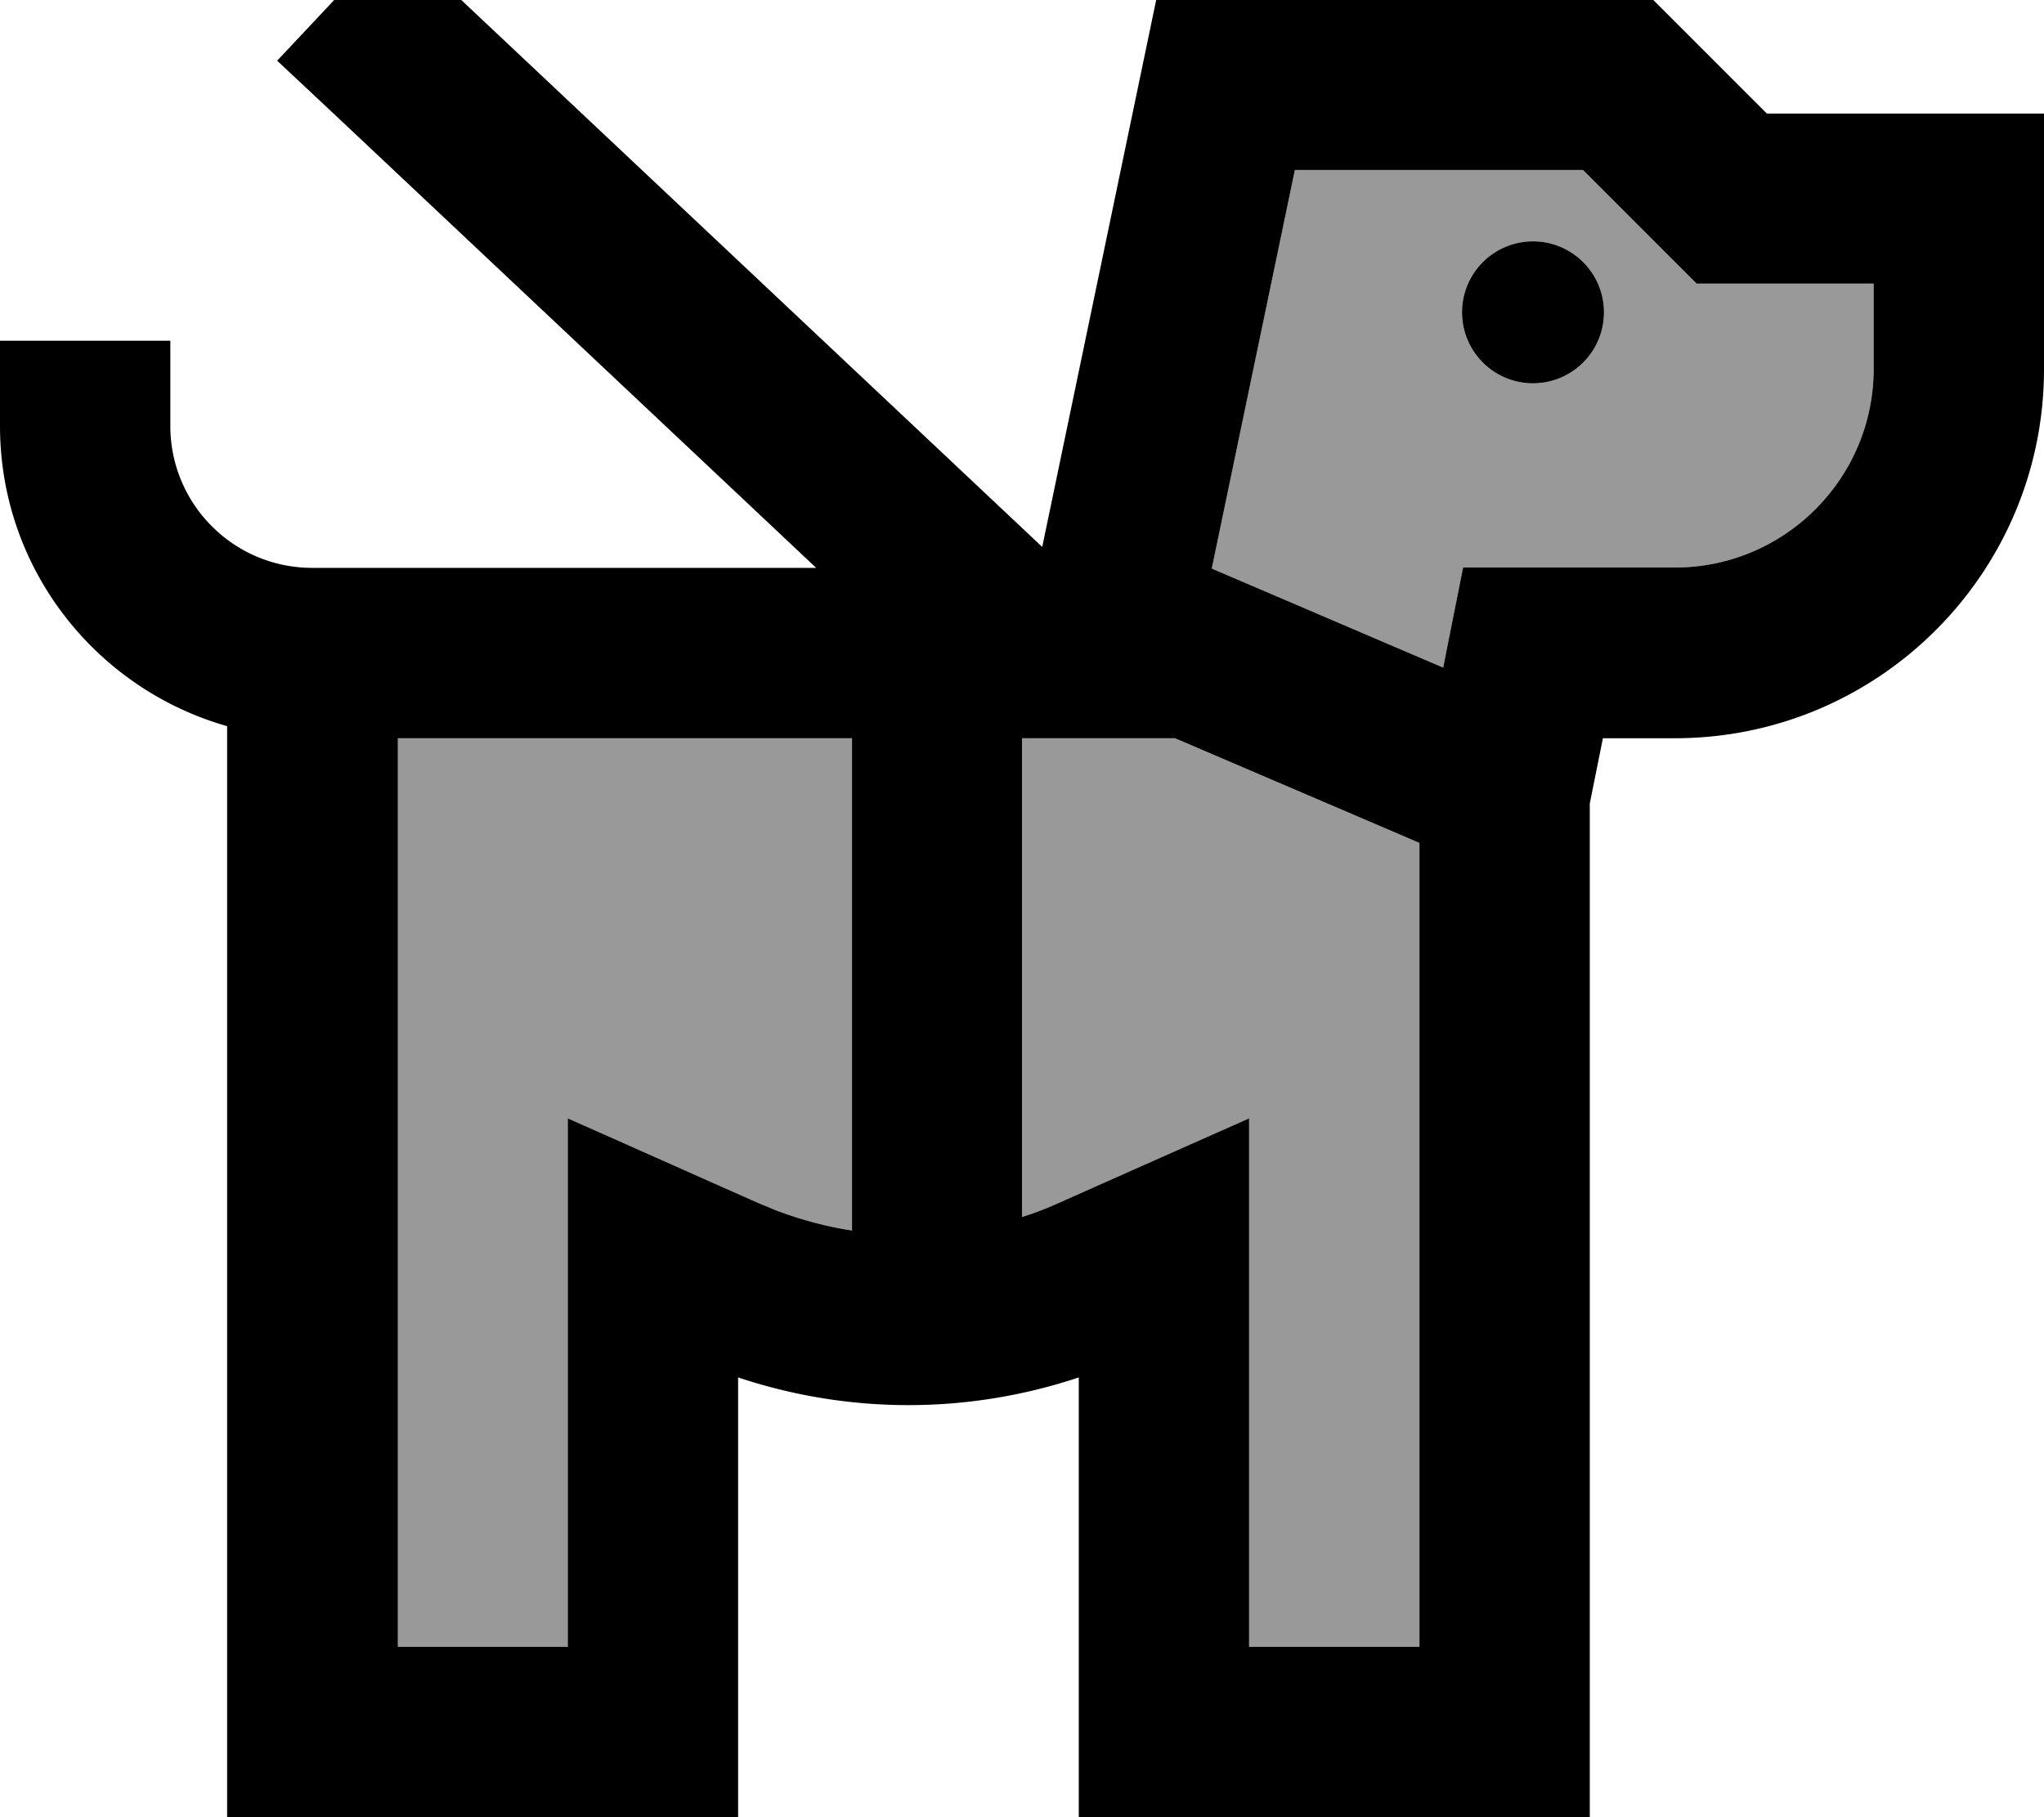 <svg xmlns="http://www.w3.org/2000/svg" viewBox="0 0 576 512"><!--! Font Awesome Pro 7.1.0 by @fontawesome - https://fontawesome.com License - https://fontawesome.com/license (Commercial License) Copyright 2025 Fonticons, Inc. --><path opacity=".4" fill="currentColor" d="M112 208l0 256 48 0 0-148.9c24.8 11 42.7 19 53.8 23.9l5.1 2.1c6.9 2.6 14 4.5 21.2 5.6l0-138.7-128 0zm176 0l0 134.9c3.5-1.1 6.9-2.4 10.2-3.9 11-4.9 29-12.9 53.8-23.9l0 148.9 48 0 0-226.5-68.9-29.5-43.1 0zm53.5-47.8l65.2 27.9c.8-4.2 2.7-13.6 5.6-28.2l59.7 0c30.9 0 56-25.1 56-56l0-24-49.9 0-32-32-81.2 0-23.4 112.2zM452 88a20 20 0 1 1 -40 0 20 20 0 1 1 40 0z"/><path fill="currentColor" d="M380.4-26.6l-4.9 23.5-.7 3.1 91.1 0 32 32 78.1 0 0 72c0 57.4-46.6 104-104 104l-20.3 0-3.7 18.4 0 285.6-144 0 0-123.9c-31.2 10.4-64.8 10.4-96 0l0 123.9-144 0 0-307.4C27.1 194.1 0 160.3 0 120l0-24 48 0 0 24c0 22.1 17.9 40 40 40l142 0-134.4-126.5-17.5-16.4 32.9-35 17.5 16.5 160 150.6 5.2 4.9 34.8-167 4.9-23.5 47 9.8zM112 464l48 0 0-148.9c24.8 11 42.7 19 53.8 23.9l5.1 2.1c6.9 2.6 14 4.5 21.2 5.6l0-138.7-128 0 0 256zM288 342.9c3.5-1.1 6.9-2.4 10.2-3.9 11-4.9 29-12.9 53.8-23.9l0 148.9 48 0 0-226.5-68.9-29.5-43.1 0 0 134.9zm53.5-182.7l65.2 27.9c.8-4.2 2.7-13.6 5.6-28.2l59.7 0c30.9 0 56-25.1 56-56l0-24-49.9 0-32-32-81.2 0-23.4 112.2zM432 108a20 20 0 1 1 0-40 20 20 0 1 1 0 40z"/></svg>